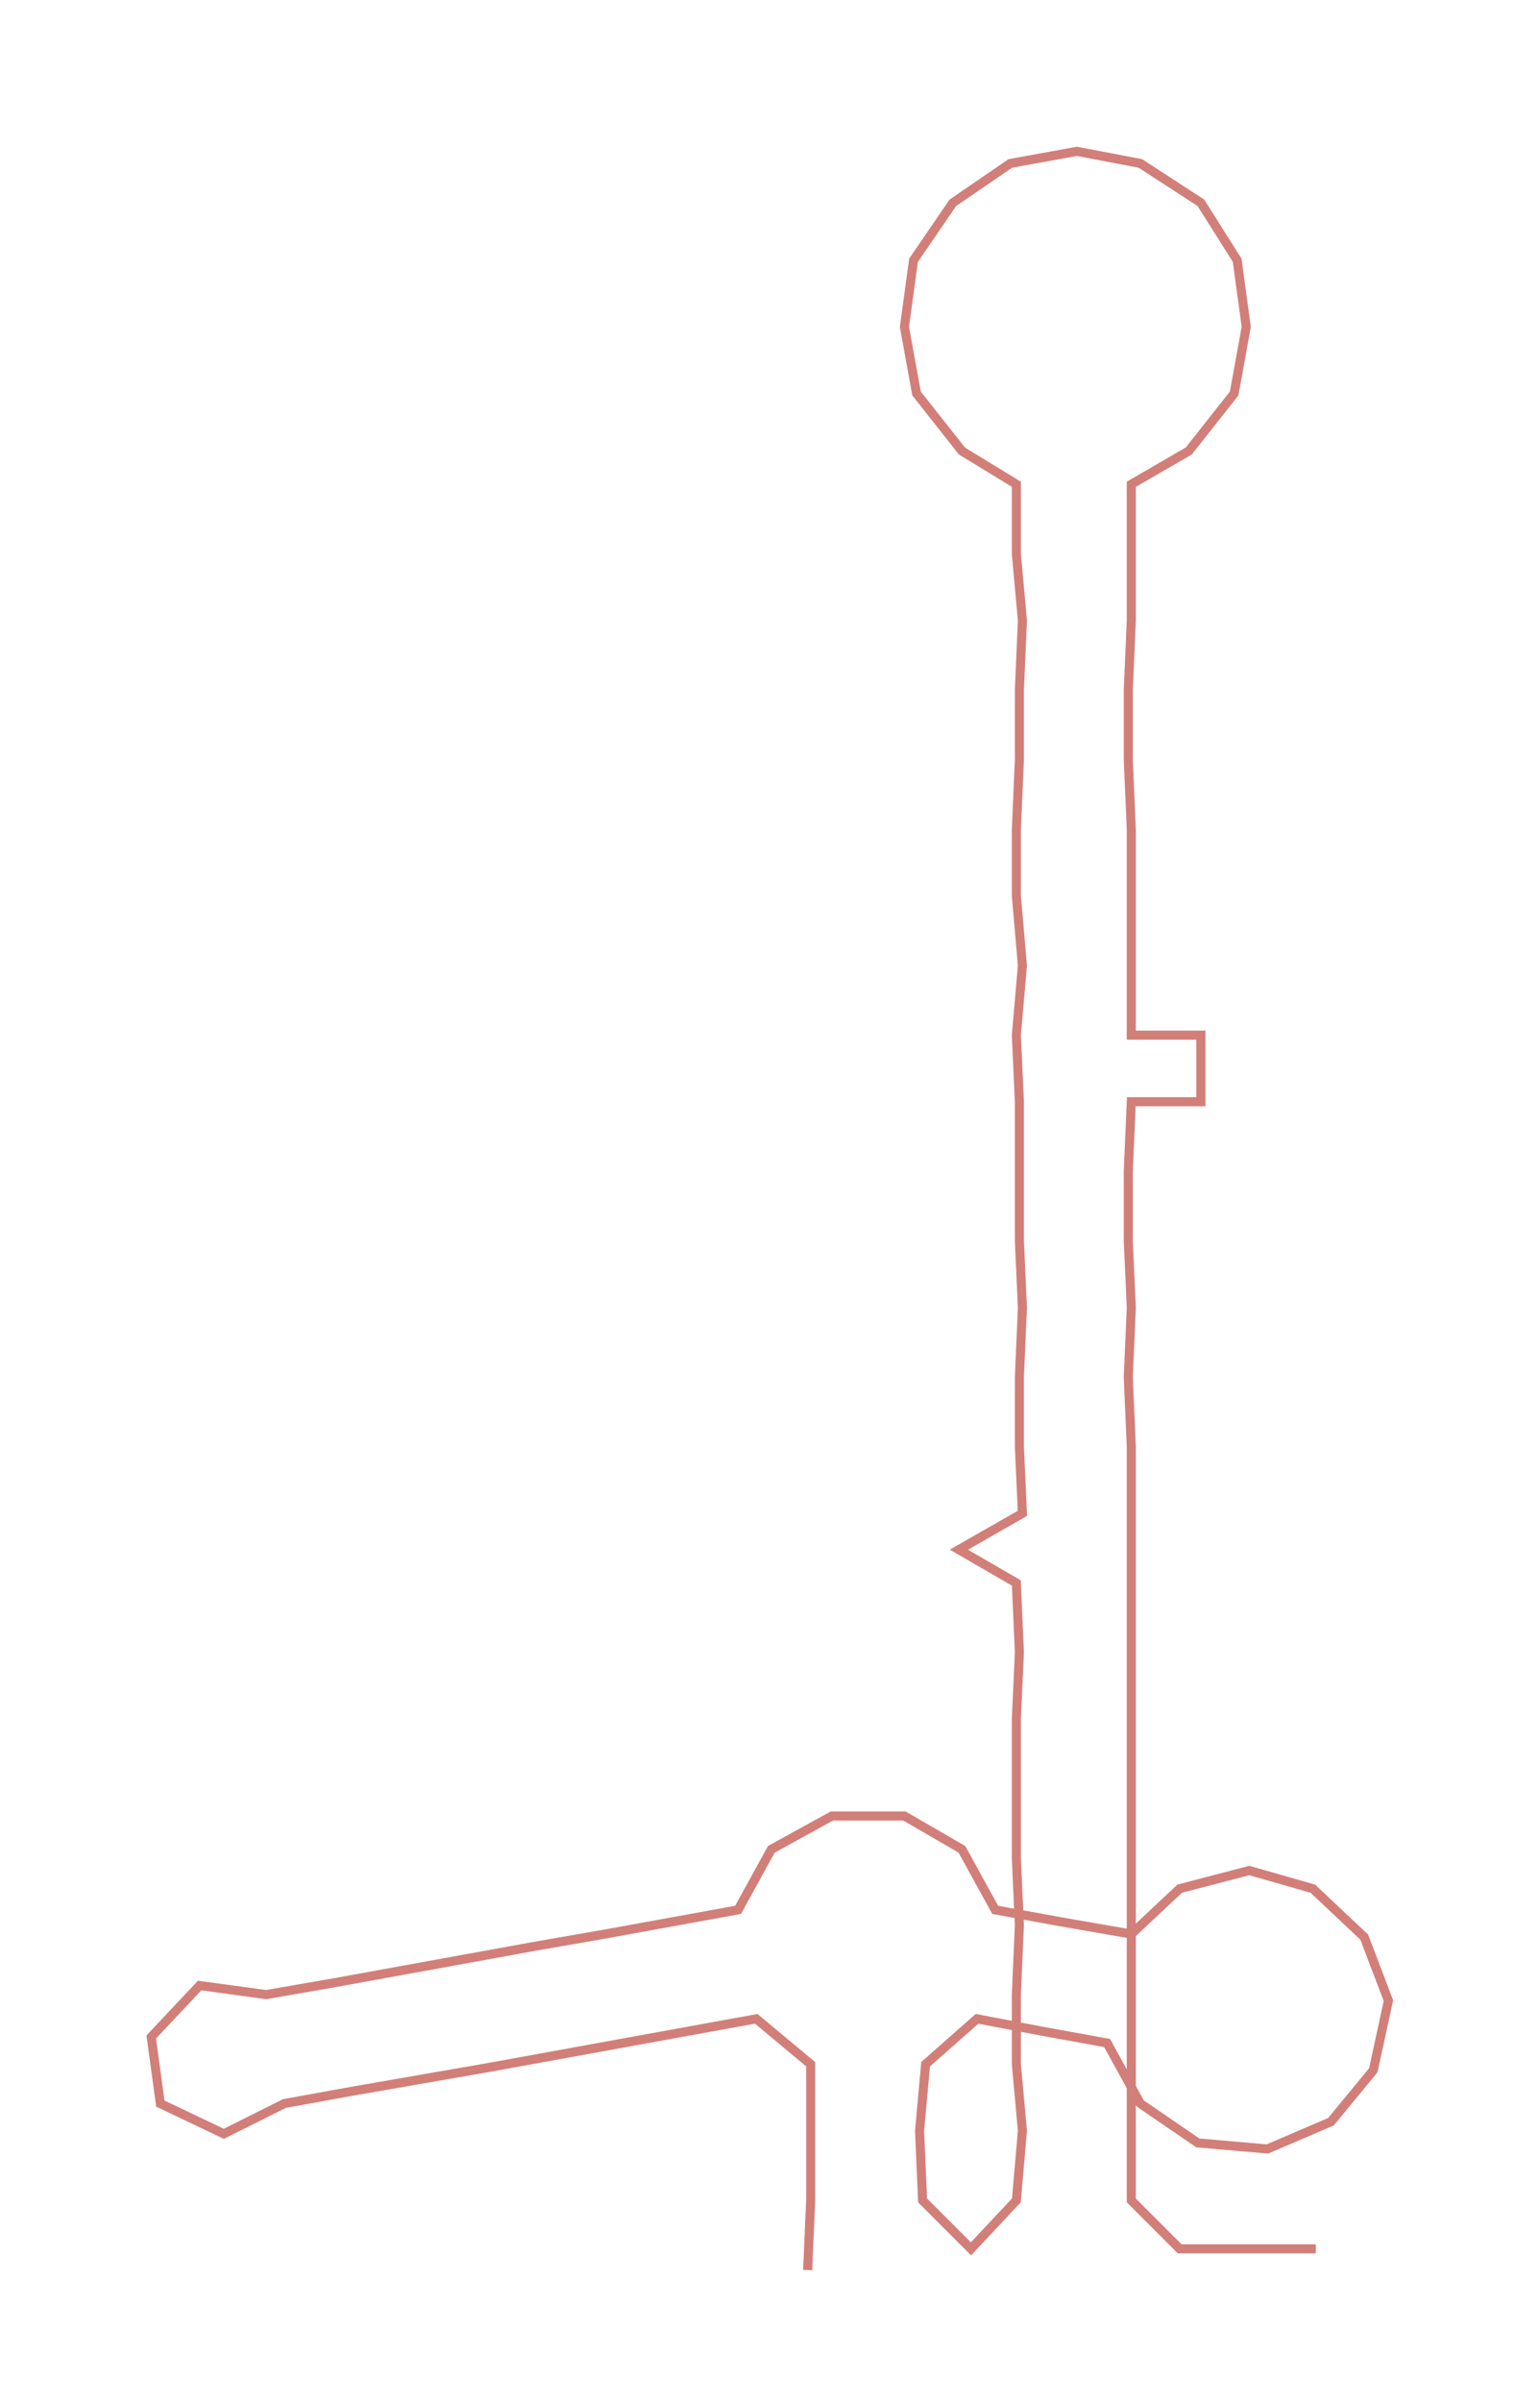 <ns0:svg xmlns:ns0="http://www.w3.org/2000/svg" width="192.441px" height="300px" viewBox="0 0 509.11 793.66"><ns0:path style="stroke:#d27f79;stroke-width:3px;fill:none;" d="M267 750 L267 750 L268 727 L268 704 L268 682 L250 667 L228 671 L206 675 L184 679 L162 683 L139 687 L116 691 L94 695 L74 705 L53 695 L50 673 L66 656 L88 659 L111 655 L133 651 L155 647 L177 643 L200 639 L222 635 L244 631 L255 611 L275 600 L299 600 L318 611 L329 631 L351 635 L374 639 L390 624 L413 618 L434 624 L451 640 L459 661 L454 684 L440 701 L419 710 L396 708 L377 695 L366 675 L344 671 L323 667 L306 682 L304 704 L305 727 L321 743 L336 727 L338 704 L336 682 L336 659 L337 636 L336 614 L336 591 L336 568 L337 546 L336 523 L317 512 L338 500 L337 478 L337 455 L338 432 L337 410 L337 387 L337 364 L336 342 L338 319 L336 296 L336 274 L337 251 L337 228 L338 205 L336 183 L336 160 L318 149 L303 130 L299 108 L302 86 L315 67 L334 54 L356 50 L377 54 L397 67 L409 86 L412 108 L408 130 L393 149 L374 160 L374 183 L374 205 L373 228 L373 251 L374 274 L374 296 L374 319 L374 342 L397 342 L397 364 L374 364 L373 387 L373 410 L374 432 L373 455 L374 478 L374 500 L374 523 L374 546 L374 568 L374 591 L374 614 L374 636 L374 659 L374 682 L374 704 L374 727 L390 743 L413 743 L435 743" /></ns0:svg>